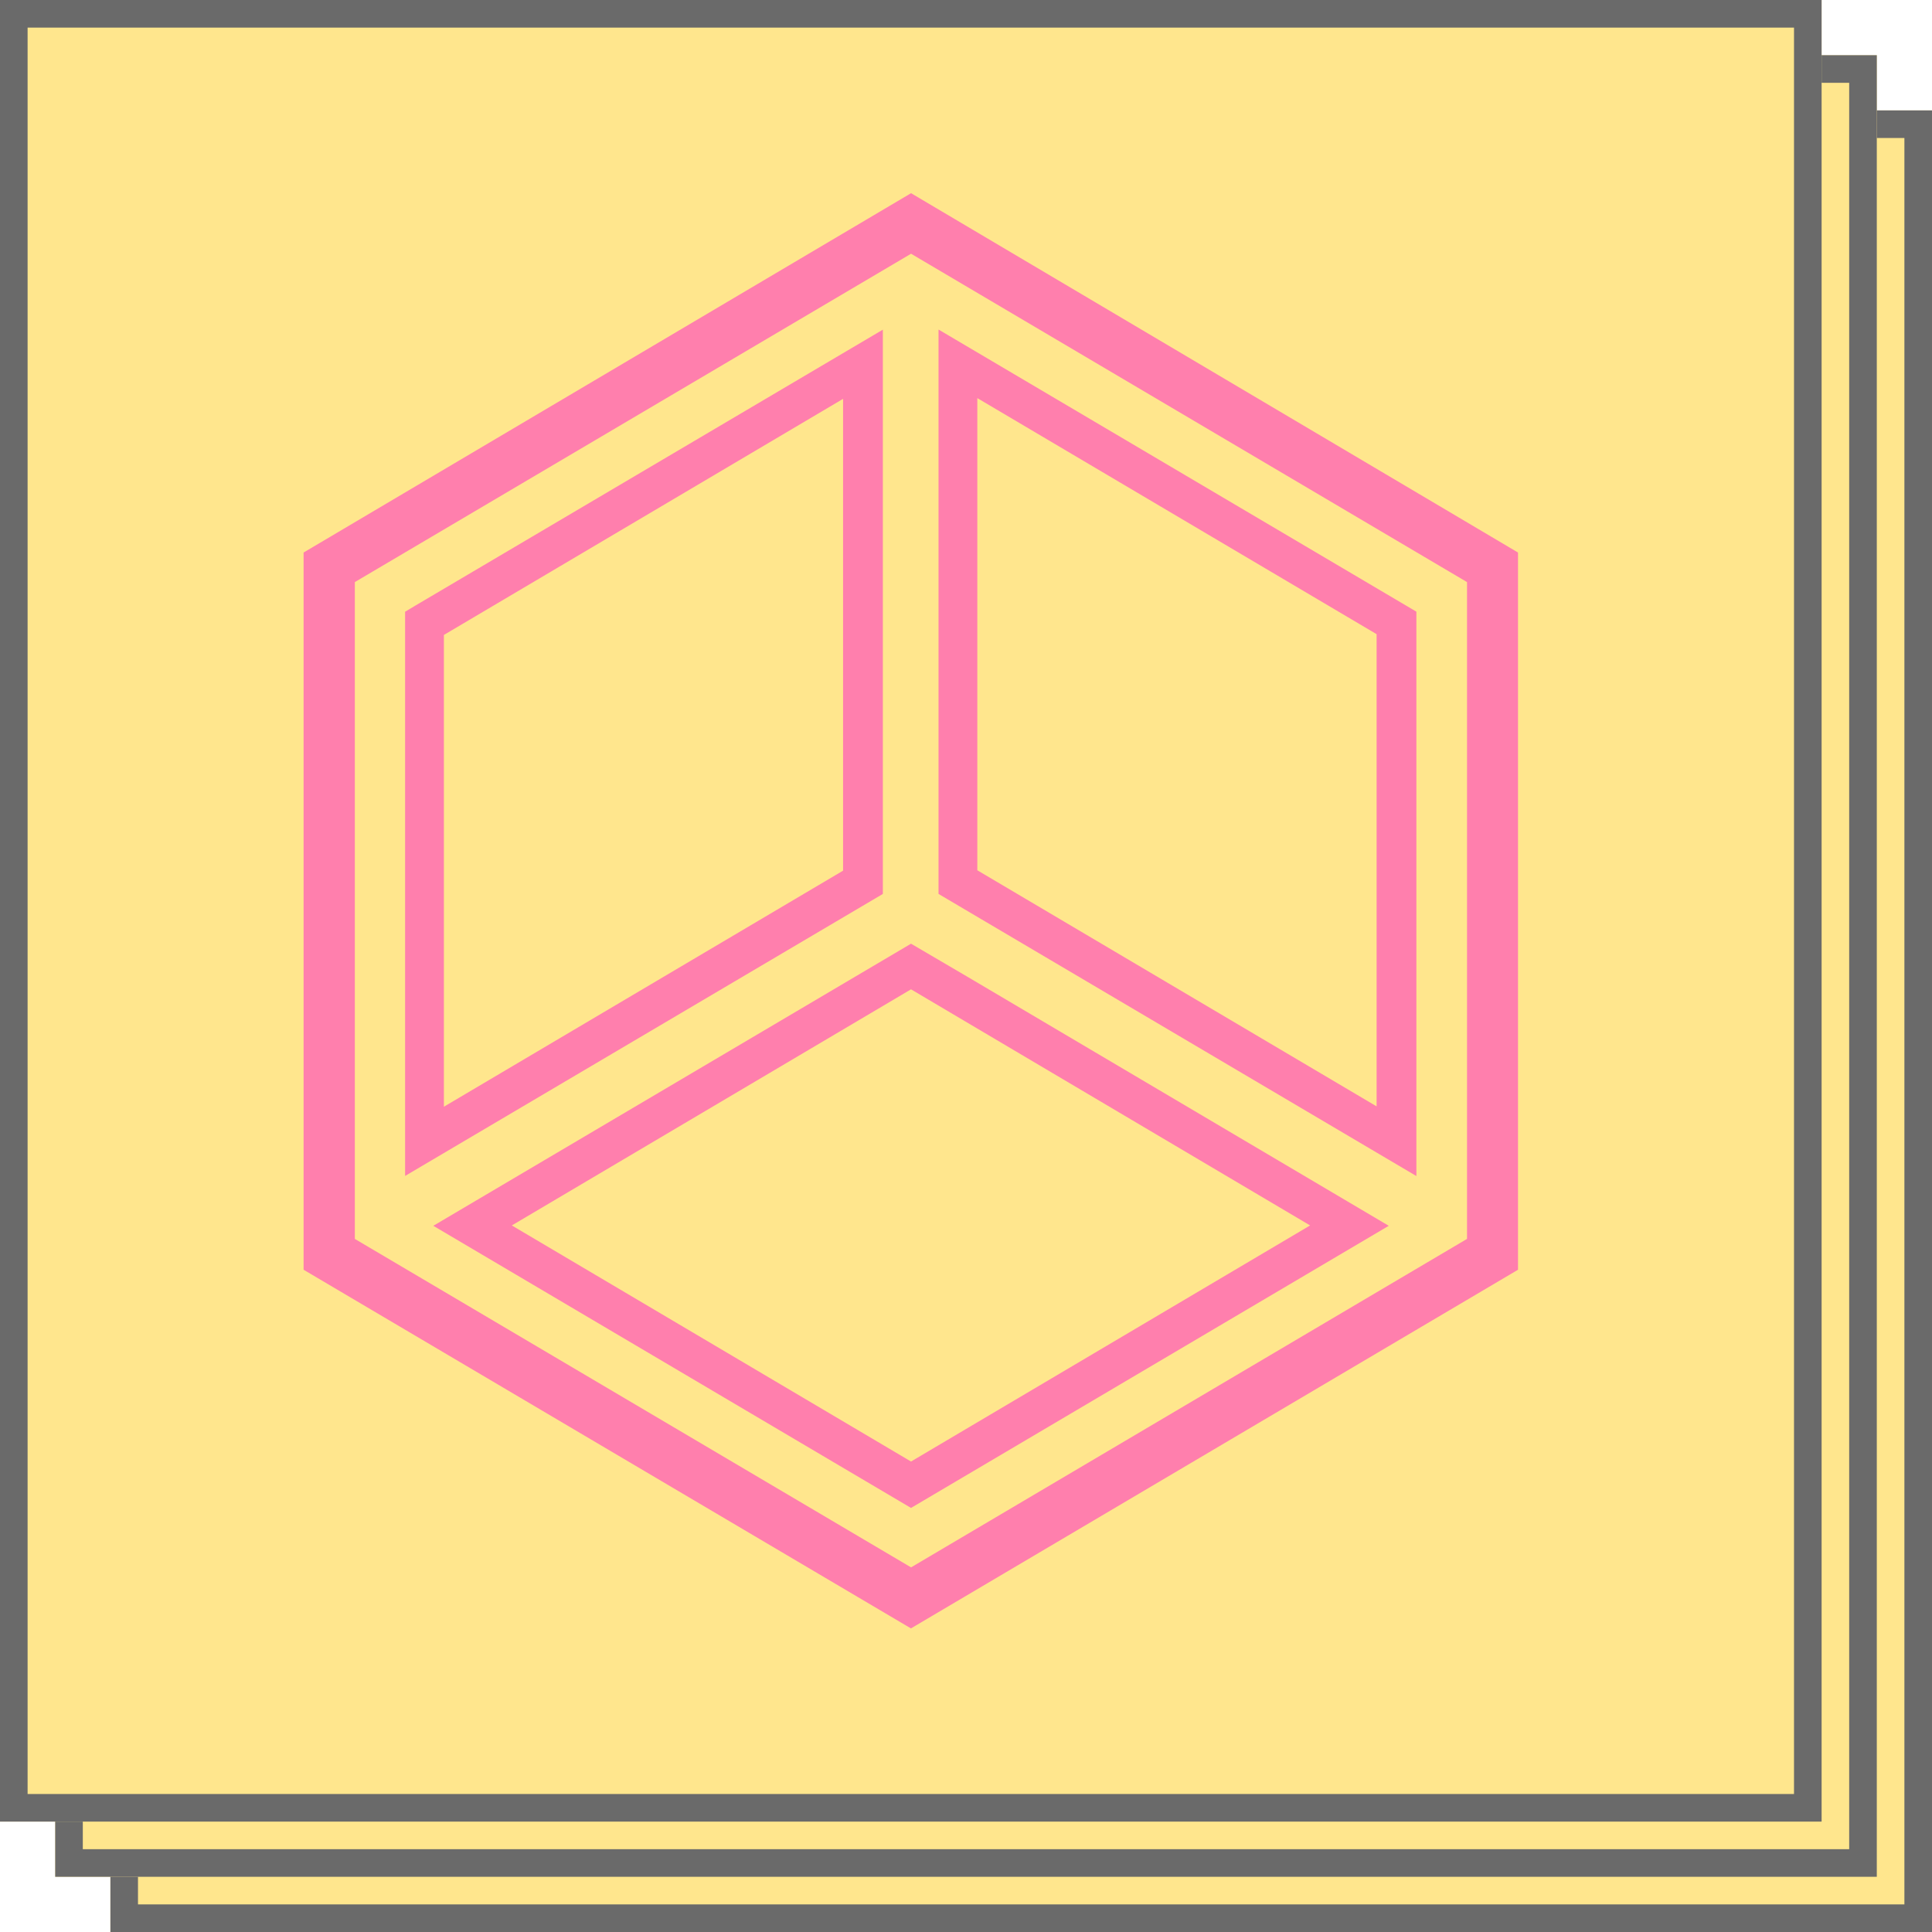 <svg width="70" height="70" viewBox="0 0 70 70" fill="none" xmlns="http://www.w3.org/2000/svg">
<g opacity="0.7">
<path d="M4 4H70V70H4V4Z" fill="#FFDB5C"/>
<path fill-rule="evenodd" clip-rule="evenodd" d="M69 5H5V69H69V5ZM4 4V70H70V4H4Z" fill="#2B2B2B"/>
<path d="M2 2H68V68H2V2Z" fill="#FFDB5C"/>
<path fill-rule="evenodd" clip-rule="evenodd" d="M67 3H3V67H67V3ZM2 2V68H68V2H2Z" fill="#2B2B2B"/>
<path d="M0 0H66V66H0V0Z" fill="#FFDB5C"/>
<path fill-rule="evenodd" clip-rule="evenodd" d="M65 1H1V65H65V1ZM0 0V66H66V0H0Z" fill="#2B2B2B"/>
<path d="M33.009 7.587L11.497 20.312V45.711L33.005 58.413L54.503 45.711V20.312L33.009 7.587ZM53.65 45.181L33.009 57.376L12.359 45.181V20.796L33.009 8.606L53.65 20.796V45.181Z" fill="#FF488A"/>
<path fill-rule="evenodd" clip-rule="evenodd" d="M33.009 7L55 20.019V46.005L33.005 59L11 46.005V20.019L33.009 7ZM12.856 21.09V44.888L33.009 56.789L53.153 44.888V21.09L33.009 9.193L12.856 21.09Z" fill="#FF488A"/>
<path d="M31.49 12.825L15.282 22.392L15.175 22.456V41.725L31.49 32.095V12.825ZM31.043 31.839L15.586 40.98V22.712L31.043 13.57V31.839Z" fill="#FF488A"/>
<path fill-rule="evenodd" clip-rule="evenodd" d="M31.987 11.945V32.389L14.678 42.606V22.164L15.032 21.953L15.034 21.951L31.987 11.945ZM16.083 23.005V40.099L30.546 31.546V14.451L16.083 23.005Z" fill="#FF488A"/>
<path d="M50.821 22.456L34.502 12.821V32.095L50.821 41.73V22.456ZM50.374 40.967L34.913 31.826V13.543L50.374 22.684V40.967Z" fill="#FF488A"/>
<path fill-rule="evenodd" clip-rule="evenodd" d="M34.005 11.94L51.318 22.162V42.61L34.005 32.389V11.94ZM35.41 14.424V31.532L49.877 40.086V22.977L35.41 14.424Z" fill="#FF488A"/>
<path d="M33.008 34.778L16.694 44.413L33.008 54.048L49.323 44.413L34.841 35.852L33.008 34.778ZM33.008 53.541L17.551 44.4L33.008 35.258L48.461 44.4L33.008 53.541Z" fill="#FF488A"/>
<path fill-rule="evenodd" clip-rule="evenodd" d="M33.008 34.192L35.089 35.412L50.317 44.413L33.008 54.635L15.7 44.413L33.008 34.192ZM33.008 35.845L18.544 44.4L33.008 52.954L47.468 44.4L33.008 35.845Z" fill="#FF488A"/>
</g>
</svg>
